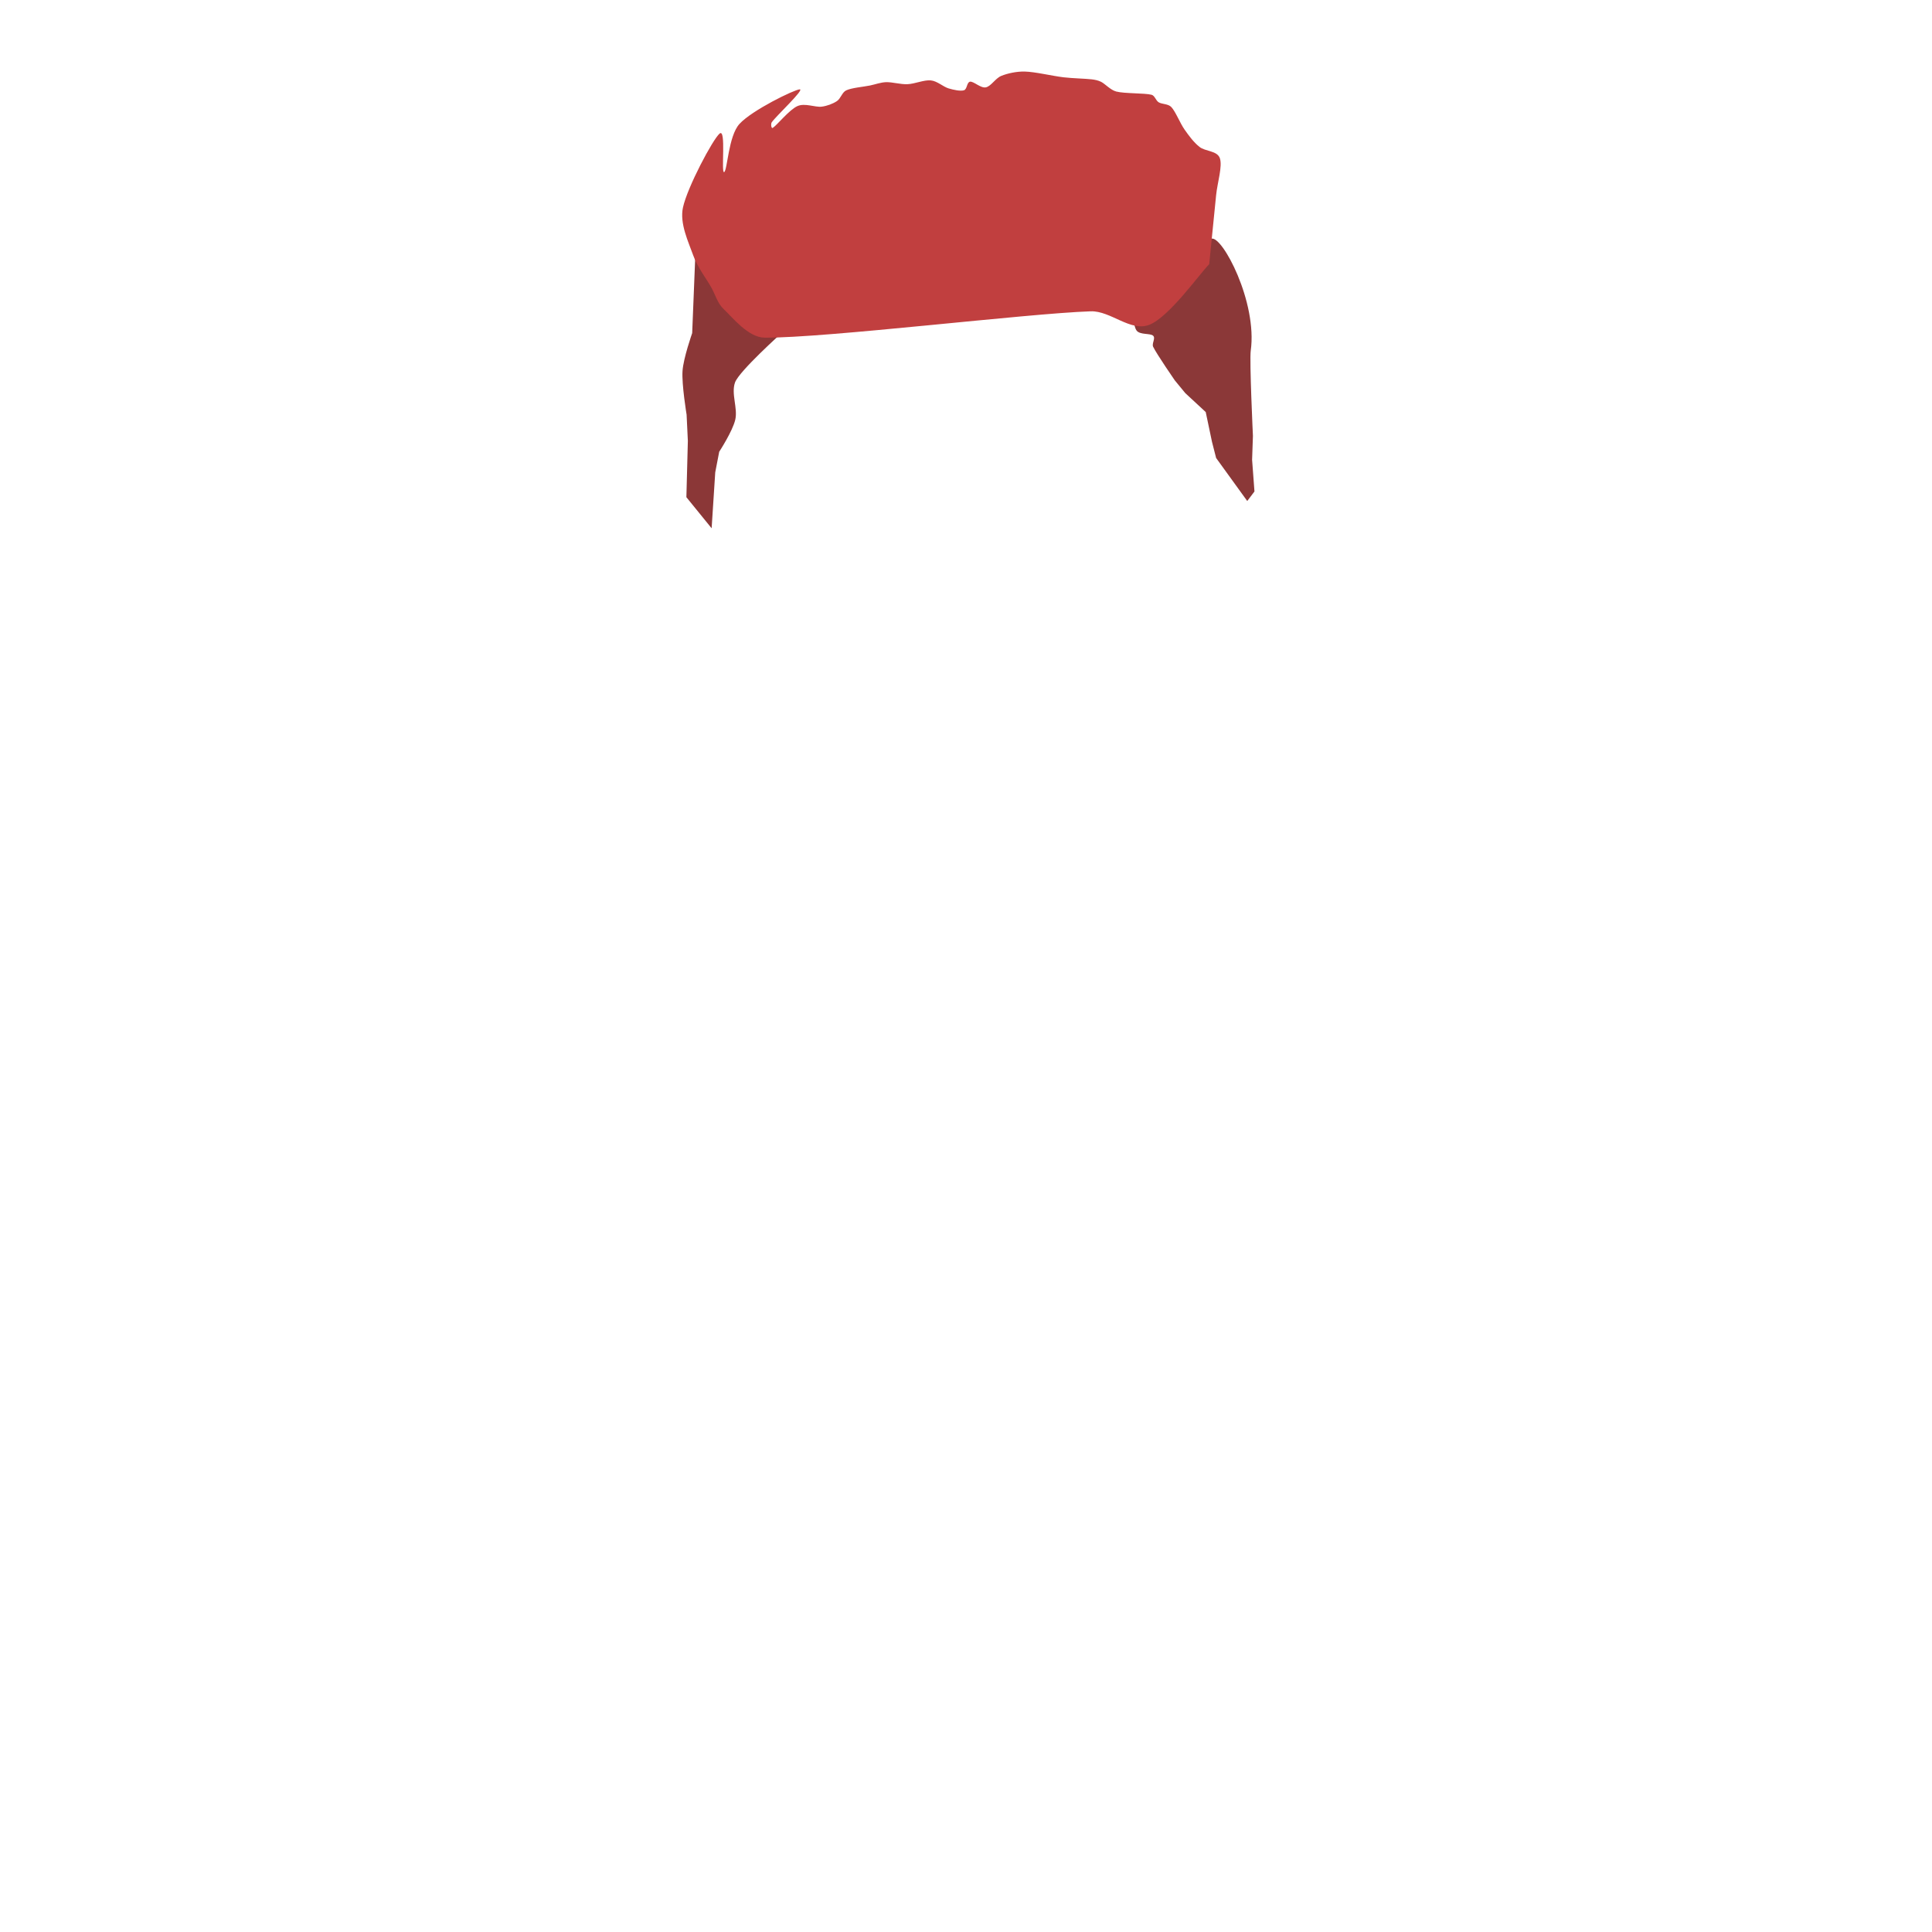 <?xml version="1.0" encoding="UTF-8" standalone="no"?>
<!DOCTYPE svg PUBLIC "-//W3C//DTD SVG 1.1//EN" "http://www.w3.org/Graphics/SVG/1.1/DTD/svg11.dtd">
<svg width="100%" height="100%" viewBox="0 0 8889 8889" version="1.1" xmlns="http://www.w3.org/2000/svg" xmlns:xlink="http://www.w3.org/1999/xlink" xml:space="preserve" xmlns:serif="http://www.serif.com/" style="fill-rule:evenodd;clip-rule:evenodd;stroke-linejoin:round;stroke-miterlimit:2;">
    <g transform="matrix(11.111,0,0,11.111,0,0)">
        <g transform="matrix(1.198,0,0,1.167,-118.848,-356.875)">
            <g transform="matrix(1,0,0,1.117,-2.84217e-14,-57.931)">
                <path d="M345.179,493.453C345.596,487.532 346.428,475.69 346.428,475.69L347.8,469.142C347.8,469.142 352.444,462.606 353.355,458.937C354.265,455.268 351.868,450.711 353.266,447.127C354.663,443.543 369.58,431.26 369.58,431.26L361.806,426.291L352.846,423.242L339.512,407.338L338.457,431.459C338.457,431.459 335.43,439.326 335.122,443.47C334.801,447.788 336.529,457.367 336.529,457.367L336.962,465.697C336.962,465.697 336.624,477.621 336.454,483.583" style="fill:rgb(139,55,55);"/>
            </g>
            <path d="M530.315,483.583L532.809,480.192L531.993,468.955L532.28,460.479C532.28,460.479 531.048,433.732 531.523,430.243C533.874,412.995 521.66,389.342 517.931,390.5C514.843,391.458 503.9,389.824 503.9,389.824L496.531,400L490.295,414.387C490.295,414.387 490.804,421.316 492.054,423.074C493.219,424.714 496.838,423.972 497.795,424.937C498.717,425.867 497.236,427.681 497.795,428.864C499.041,431.503 505.269,440.769 505.269,440.769L508.898,445.297L515.965,452.016L518.126,462.564L519.557,468.314L530.315,483.583Z" style="fill:rgb(139,56,56);"/>
            <g transform="matrix(0.936,0.115,-0.119,1.016,93.712,-57.233)">
                <path d="M308.28,394.894C308.993,387.731 316.131,370.256 318.372,367.943C320.613,365.629 320.588,381.703 321.724,381.012C322.861,380.321 321.664,368.467 325.193,363.796C329.172,358.529 343.652,349.726 345.599,349.409C347.546,349.092 338.226,359.5 336.874,361.895C336.549,362.471 336.961,364.185 337.486,363.783C338.932,362.675 342.737,356.801 345.55,355.247C348.132,353.821 352.012,355.015 354.365,354.461C356.273,354.011 358.299,353.024 359.669,351.92C360.97,350.872 361.144,348.692 362.582,347.84C364.477,346.717 368.685,345.925 371.04,345.181C372.932,344.584 374.75,343.667 376.713,343.379C378.975,343.047 382.006,343.584 384.61,343.19C387.32,342.781 390.442,340.962 392.972,340.922C395.343,340.884 397.71,342.611 399.791,342.948C401.655,343.251 404.205,343.482 405.457,342.948C406.589,342.466 406.101,340.038 407.297,339.747C408.598,339.431 411.413,341.6 413.263,341.053C415.114,340.506 416.366,337.53 418.4,336.467C420.646,335.292 423.851,334.271 426.736,334.007C430.533,333.66 437.057,334.397 441.183,334.384C444.622,334.373 449.189,333.927 451.49,333.929C452.666,333.93 453.872,334.02 454.987,334.395C456.565,334.926 458.788,336.843 460.958,337.115C464.114,337.512 471.276,336.446 473.925,336.772C475.156,336.923 475.717,338.567 476.852,339.067C478.14,339.636 480.364,339.167 481.658,340.182C483.434,341.577 485.517,345.345 487.511,347.435C489.372,349.385 491.309,351.347 493.625,352.725C495.97,354.119 500.274,353.275 501.578,355.801C502.946,358.451 501.746,364.35 501.834,368.624C501.961,374.777 502.256,388.707 502.34,392.723C499.155,396.609 490.083,412.52 483.233,416.039C476.68,419.406 468.531,412.777 461.24,413.838C437.99,417.221 366.036,433.961 343.736,436.339C337.683,436.984 331.044,430.622 327.435,428.105C325.055,426.445 323.863,423.531 322.084,421.239C319.86,418.375 316.112,414.773 314.093,410.92C311.792,406.529 307.717,400.548 308.28,394.894Z" style="fill:rgb(193,63,63);"/>
            </g>
        </g>
    </g>
</svg>
